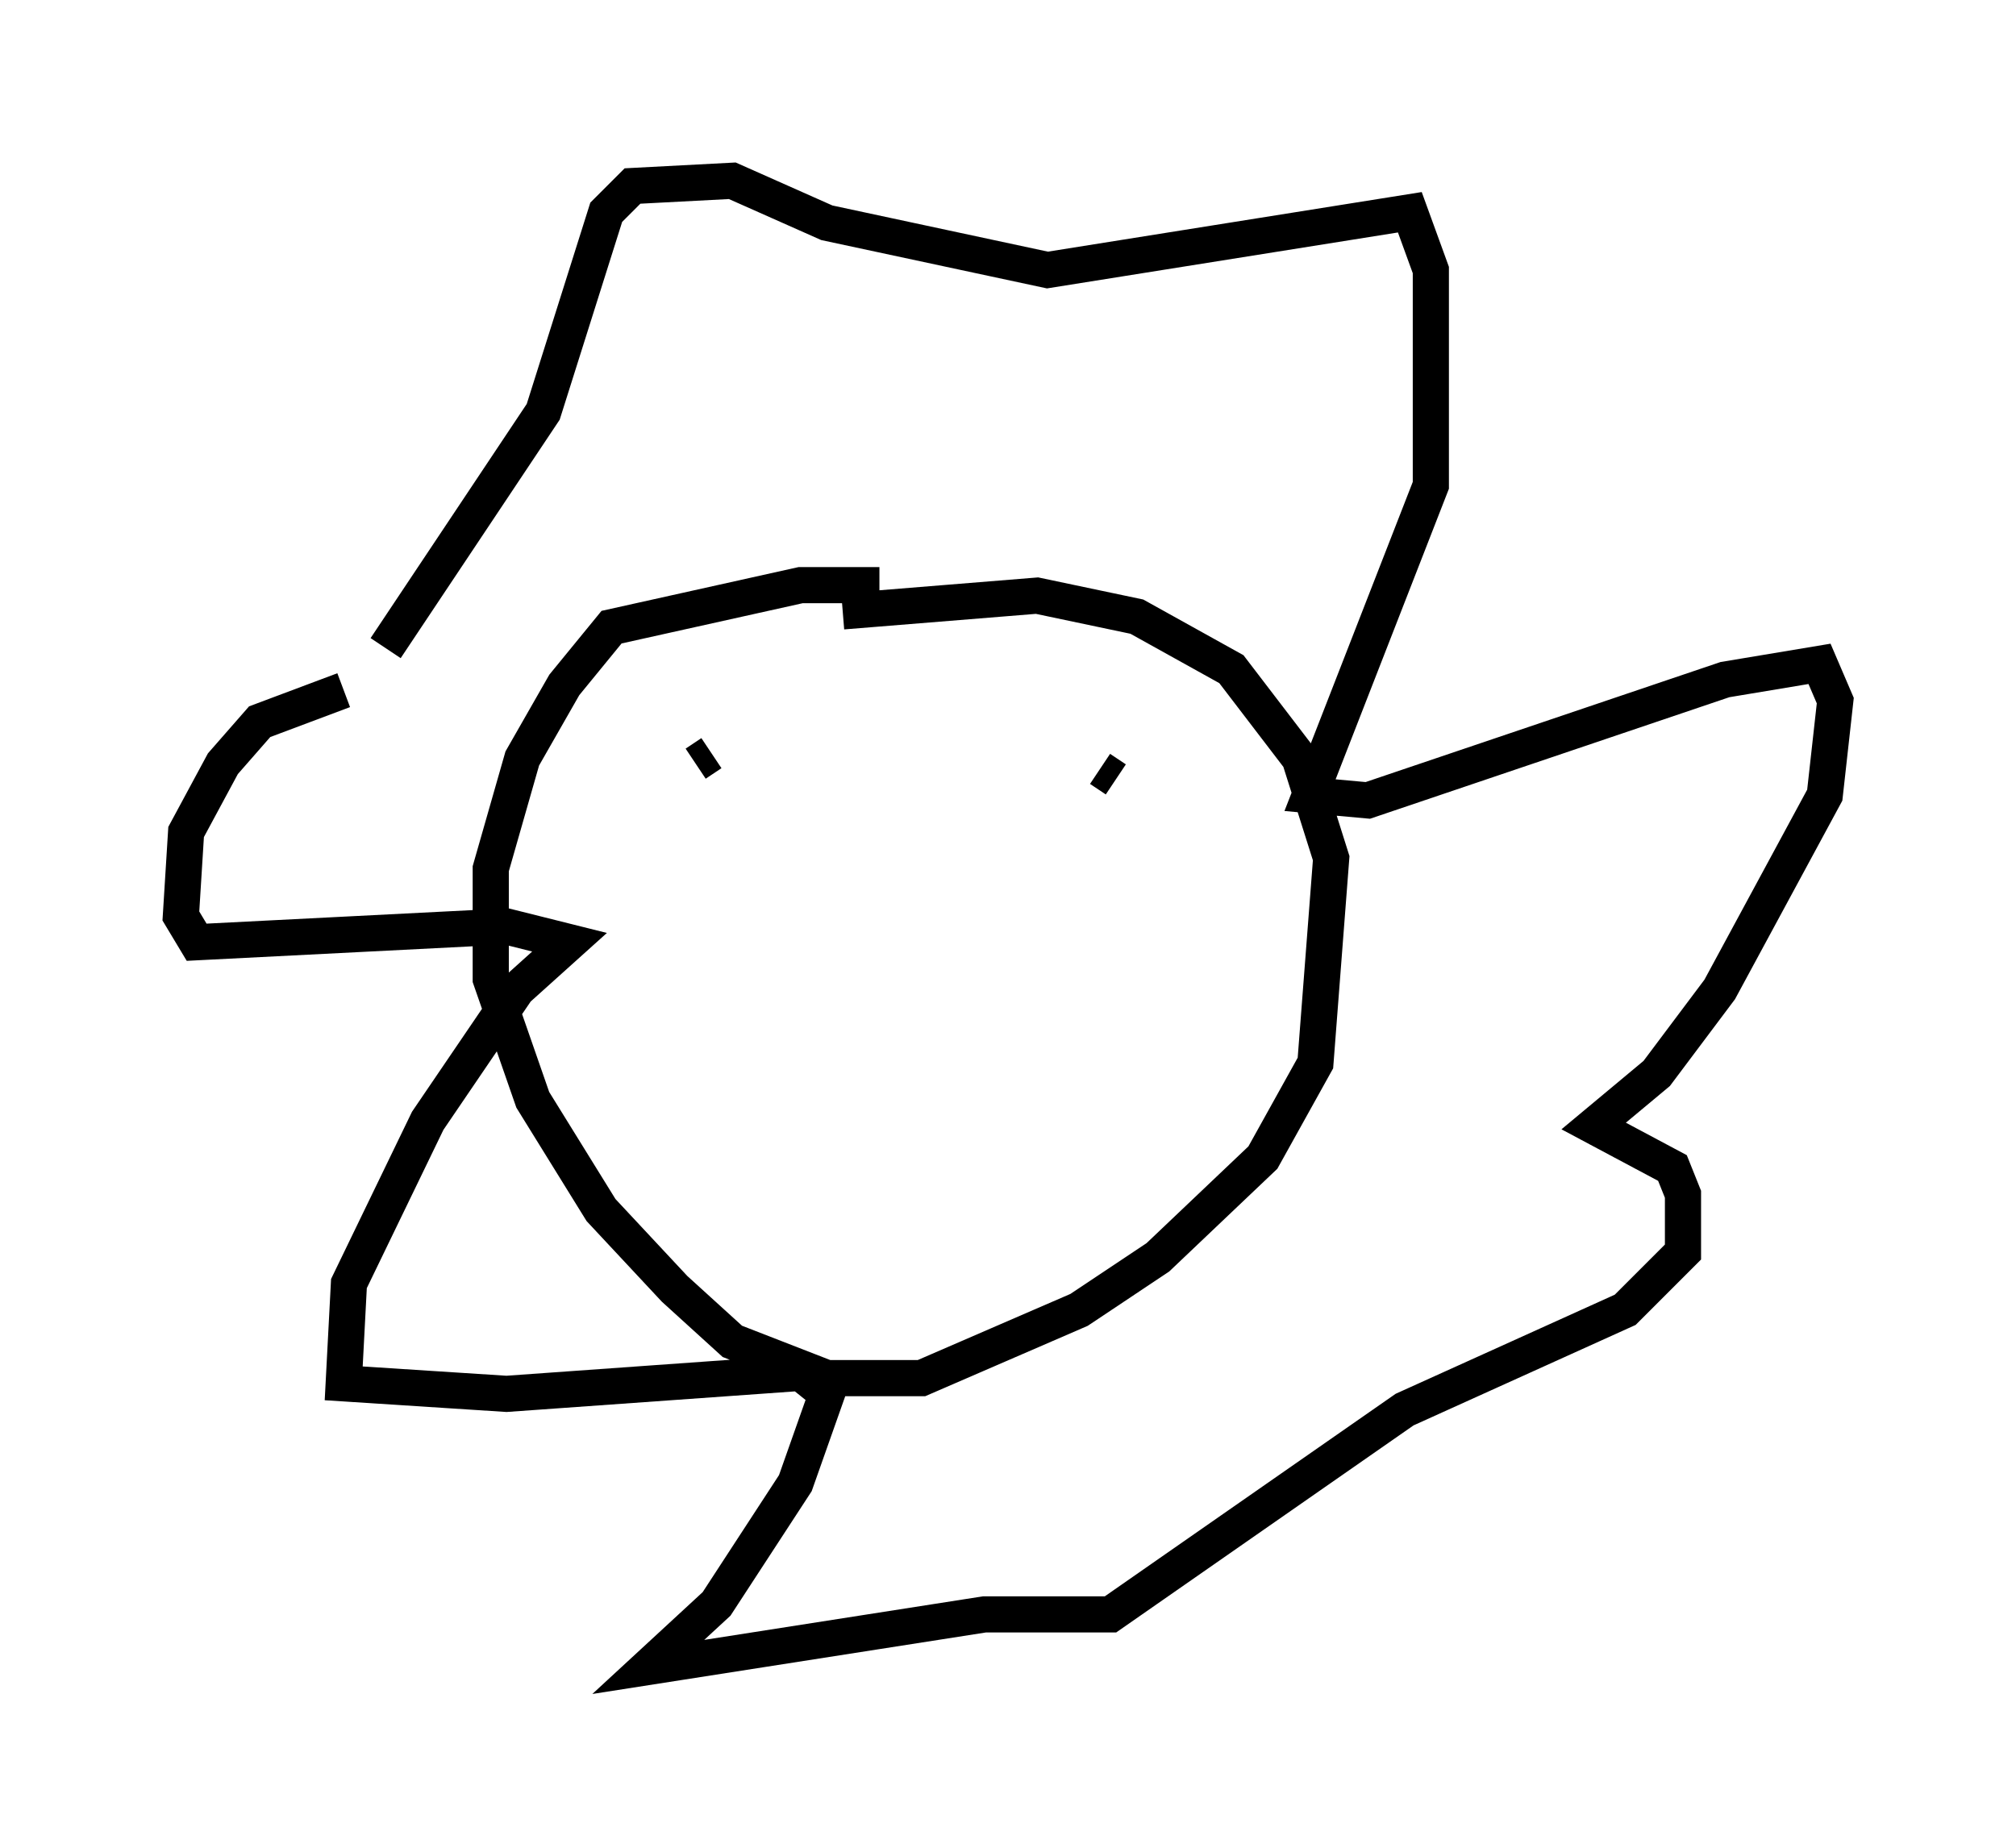 <?xml version="1.0" encoding="utf-8" ?>
<svg baseProfile="full" height="51.106" version="1.1" width="55.754" xmlns="http://www.w3.org/2000/svg" xmlns:ev="http://www.w3.org/2001/xml-events" xmlns:xlink="http://www.w3.org/1999/xlink"><defs /><rect fill="white" height="51.106" width="55.754" x="0" y="0" /><path d="M9.503, 18.799 m1.162, -0.872 l4.358, -6.536 1.743, -5.52 l0.726, -0.726 2.76, -0.145 l2.615, 1.162 6.101, 1.307 l10.022, -1.598 0.581, 1.598 l0.0, 5.955 -3.341, 8.57 l1.598, 0.145 9.877, -3.341 l2.615, -0.436 0.436, 1.017 l-0.291, 2.615 -2.905, 5.374 l-1.743, 2.324 -1.743, 1.453 l2.179, 1.162 0.291, 0.726 l0.0, 1.598 -1.598, 1.598 l-6.101, 2.76 -8.134, 5.665 l-3.486, 0.0 -9.296, 1.453 l1.888, -1.743 2.179, -3.341 l0.872, -2.469 -0.726, -0.581 l-8.134, 0.581 -4.503, -0.291 l0.145, -2.76 2.179, -4.503 l2.469, -3.631 1.453, -1.307 l-1.743, -0.436 -8.57, 0.436 l-0.436, -0.726 0.145, -2.324 l1.017, -1.888 1.017, -1.162 l2.324, -0.872 m14.816, -2.905 l-2.179, 0.0 -5.229, 1.162 l-1.307, 1.598 -1.162, 2.034 l-0.872, 3.05 0.0, 3.05 l1.162, 3.341 1.888, 3.05 l2.034, 2.179 1.598, 1.453 l2.615, 1.017 2.615, 0.0 l4.358, -1.888 2.179, -1.453 l2.905, -2.76 1.453, -2.615 l0.436, -5.665 -0.872, -2.76 l-1.888, -2.469 -2.615, -1.453 l-2.76, -0.581 -5.374, 0.436 m-4.067, 4.212 l0.436, -0.291 m11.184, 0.726 l-0.436, -0.291 " fill="none" stroke="black" stroke-width="1" /></svg>